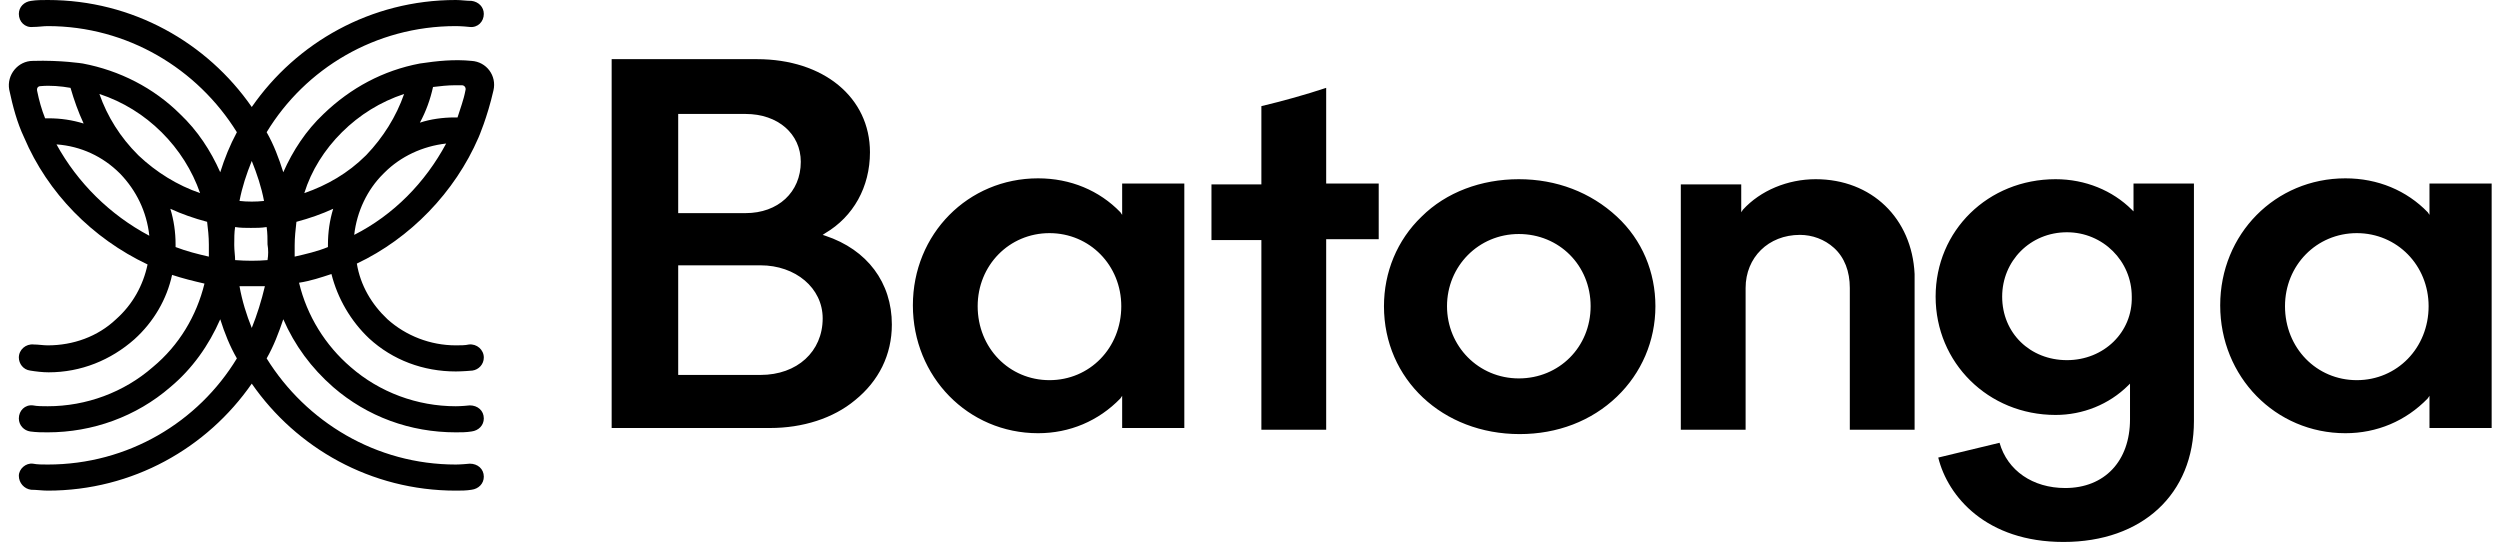 <svg width="225" height="49" viewBox="0 0 225 49" fill="none" xmlns="http://www.w3.org/2000/svg">
<path d="M192.016 19.025L191.859 18.868C190.125 17.146 187.682 16.128 185.003 16.128C178.934 16.128 174.206 20.747 174.206 26.698C174.206 32.648 178.934 37.345 185.003 37.345C187.446 37.345 189.81 36.406 191.544 34.683L191.701 34.527V37.737C191.701 41.495 189.416 43.922 185.869 43.922C182.954 43.922 180.668 42.356 179.959 39.85L174.442 41.181C175.309 44.705 178.777 48.776 185.712 48.776C192.804 48.776 197.454 44.47 197.454 37.893V16.52H192.016V19.025ZM186.027 32.413C182.717 32.413 180.195 29.986 180.195 26.698C180.195 23.488 182.717 20.904 186.027 20.904C189.258 20.904 191.859 23.488 191.859 26.698C191.938 29.907 189.337 32.413 186.027 32.413ZM74.278 21.217L74.041 21.139L74.278 20.982C76.8 19.495 78.297 16.833 78.297 13.701C78.297 8.769 74.12 5.324 68.131 5.324H55.049V38.52H69.313C72.229 38.52 74.987 37.658 76.957 36.014C79.085 34.292 80.267 31.943 80.267 29.203C80.267 25.445 78.061 22.47 74.278 21.217ZM61.038 10.256H67.106C70.022 10.256 72.071 12.057 72.071 14.562C72.071 17.302 70.022 19.181 67.106 19.181H61.038V10.256ZM68.446 33.744H61.038V23.879H68.446C71.598 23.879 74.041 25.915 74.041 28.655C74.041 31.63 71.756 33.744 68.446 33.744ZM100.994 19.338L100.836 19.103C98.945 17.146 96.344 16.05 93.428 16.05C87.124 16.05 82.159 21.061 82.159 27.48C82.159 33.9 87.124 38.989 93.428 38.989C96.265 38.989 98.866 37.893 100.836 35.858L100.994 35.623V38.52H106.589V16.52H100.994V19.338ZM94.453 34.214C90.828 34.214 87.99 31.317 87.99 27.559C87.99 23.879 90.828 20.982 94.453 20.982C98.078 20.982 100.915 23.879 100.915 27.559C100.915 31.317 98.078 34.214 94.453 34.214ZM218.653 16.52V19.338L218.496 19.103C216.604 17.146 214.004 16.05 211.088 16.05C204.783 16.05 199.818 21.061 199.818 27.48C199.818 33.9 204.783 38.989 211.088 38.989C213.925 38.989 216.526 37.893 218.496 35.858L218.653 35.623V38.52H224.249V16.52H218.653ZM212.112 34.214C208.487 34.214 205.65 31.317 205.65 27.559C205.65 23.879 208.487 20.982 212.112 20.982C215.737 20.982 218.575 23.879 218.575 27.559C218.575 31.317 215.737 34.214 212.112 34.214ZM119.356 7.907C117.464 8.534 115.494 9.082 113.524 9.552V16.598H109.032V21.608H113.524V38.676H119.356V21.53H124.084V16.52H119.356V7.907ZM163.409 16.128C160.887 16.128 158.444 17.146 156.868 18.868L156.711 19.103V16.598H151.273V38.676H157.105V25.915C157.105 23.174 159.154 21.139 161.991 21.139C163.094 21.139 164.197 21.53 165.064 22.313C166.01 23.174 166.483 24.427 166.483 25.915V38.676H172.314V24.662C172.078 19.651 168.453 16.128 163.409 16.128ZM136.693 16.128C133.305 16.128 130.152 17.302 127.946 19.495C125.739 21.608 124.557 24.505 124.557 27.559C124.557 34.135 129.837 39.068 136.772 39.068C140.161 39.068 143.234 37.893 145.52 35.701C147.727 33.587 148.987 30.69 148.987 27.559C148.987 24.505 147.805 21.608 145.52 19.495C143.156 17.302 140.082 16.128 136.693 16.128ZM136.693 34.057C133.068 34.057 130.231 31.16 130.231 27.559C130.231 23.957 133.068 21.061 136.693 21.061C140.319 21.061 143.156 23.879 143.156 27.559C143.156 31.238 140.319 34.057 136.693 34.057Z" fill="#000000" />
<path d="M43.07 12.37C43.07 12.37 43.858 10.569 44.41 8.142C44.725 6.811 43.779 5.559 42.439 5.48C40.863 5.324 39.366 5.48 37.79 5.715C34.48 6.342 31.564 7.907 29.121 10.256C27.545 11.744 26.363 13.544 25.496 15.502C25.102 14.249 24.629 12.996 23.998 11.9C27.466 6.185 33.77 2.349 41.021 2.349C41.021 2.349 41.572 2.349 42.282 2.427C42.991 2.505 43.543 1.957 43.543 1.253C43.543 0.626 43.07 0.157 42.439 0.078C41.967 0.078 41.494 0 41.021 0C33.377 0 26.678 3.836 22.659 9.63C18.64 3.836 11.941 0 4.297 0C3.824 0 3.272 2.97493e-07 2.799 0.078C2.169 0.157 1.696 0.626 1.696 1.253C1.696 1.957 2.248 2.505 2.957 2.427C3.43 2.427 3.902 2.349 4.297 2.349C11.468 2.349 17.773 6.185 21.319 11.9C20.689 13.075 20.216 14.249 19.822 15.502C18.955 13.544 17.773 11.744 16.197 10.256C13.832 7.907 10.759 6.342 7.449 5.715C7.449 5.715 5.479 5.402 2.957 5.48C1.617 5.48 0.593 6.733 0.829 8.064C1.144 9.552 1.538 11.039 2.169 12.37C4.297 17.381 8.316 21.452 13.281 23.801C12.886 25.68 11.941 27.402 10.444 28.733C8.789 30.299 6.582 31.082 4.297 31.082C3.902 31.082 3.43 31.004 3.036 31.004C2.326 30.925 1.696 31.473 1.696 32.178C1.696 32.726 2.09 33.274 2.72 33.352C3.193 33.431 3.824 33.509 4.375 33.509C7.291 33.509 9.971 32.413 12.098 30.534C13.832 28.968 15.014 26.932 15.487 24.74C16.433 25.053 17.379 25.288 18.403 25.523C17.694 28.42 16.118 31.082 13.753 33.039C11.153 35.31 7.764 36.562 4.297 36.562C3.824 36.562 3.351 36.562 2.957 36.484C2.248 36.406 1.696 36.954 1.696 37.658C1.696 38.285 2.169 38.754 2.72 38.833C3.272 38.911 3.824 38.911 4.297 38.911C8.316 38.911 12.256 37.502 15.33 34.84C17.3 33.196 18.797 31.082 19.822 28.733C20.216 29.986 20.689 31.16 21.319 32.256C17.851 37.971 11.547 41.808 4.297 41.808C3.824 41.808 3.351 41.808 2.957 41.73C2.326 41.651 1.696 42.199 1.696 42.826C1.696 43.452 2.169 44 2.799 44.078C3.272 44.078 3.824 44.157 4.297 44.157C11.941 44.157 18.64 40.32 22.659 34.527C26.678 40.32 33.377 44.157 41.021 44.157C41.494 44.157 41.967 44.157 42.439 44.078C43.07 44 43.543 43.53 43.543 42.904C43.543 42.199 42.991 41.73 42.282 41.73C41.494 41.808 41.021 41.808 41.021 41.808C33.849 41.808 27.545 37.971 23.998 32.256C24.629 31.16 25.102 29.907 25.496 28.733C26.52 31.082 28.018 33.117 29.988 34.84C33.061 37.502 36.923 38.911 41.021 38.911C41.494 38.911 41.967 38.911 42.439 38.833C43.07 38.754 43.543 38.285 43.543 37.658C43.543 36.954 42.991 36.484 42.282 36.484C41.572 36.562 41.021 36.562 41.021 36.562C37.553 36.562 34.165 35.31 31.564 33.039C29.279 31.082 27.624 28.42 26.914 25.445C27.939 25.288 28.884 24.975 29.83 24.662C30.382 26.854 31.564 28.89 33.219 30.456C35.347 32.413 38.105 33.431 41.021 33.431C41.021 33.431 41.651 33.431 42.518 33.352C43.07 33.274 43.543 32.804 43.543 32.178C43.543 31.473 42.912 30.925 42.203 31.004C41.888 31.082 41.415 31.082 41.021 31.082C38.735 31.082 36.529 30.221 34.874 28.733C33.455 27.402 32.431 25.68 32.116 23.722C36.923 21.452 40.942 17.302 43.07 12.37ZM14.541 11.9C16.118 13.466 17.3 15.345 18.009 17.381C15.96 16.676 14.069 15.502 12.492 14.014L12.414 13.936C10.838 12.37 9.655 10.491 8.946 8.456C11.074 9.16 12.965 10.335 14.541 11.9ZM4.06 10.648C3.745 9.865 3.508 9.004 3.351 8.221C3.272 7.907 3.43 7.751 3.666 7.751C4.533 7.673 5.479 7.751 6.346 7.907C6.661 9.004 7.055 10.1 7.528 11.117C6.503 10.804 5.479 10.648 4.375 10.648C4.218 10.648 4.139 10.648 4.06 10.648ZM5.085 12.996C7.291 13.153 9.261 14.092 10.759 15.58L10.838 15.658C12.256 17.146 13.202 19.025 13.438 21.217C9.892 19.338 6.976 16.441 5.085 12.996ZM18.797 23.096C17.773 22.861 16.827 22.626 15.802 22.235C15.802 22.157 15.802 22.078 15.802 22C15.802 20.904 15.645 19.808 15.33 18.79C16.354 19.26 17.457 19.651 18.64 19.964C18.718 20.591 18.797 21.295 18.797 22V22.078C18.797 22.392 18.797 22.783 18.797 23.096ZM22.659 14.484C23.131 15.658 23.526 16.833 23.762 18.085C23.053 18.164 22.265 18.164 21.555 18.085C21.792 16.833 22.186 15.658 22.659 14.484ZM22.659 29.516C22.186 28.342 21.792 27.089 21.555 25.758C22.343 25.758 23.053 25.758 23.841 25.758C23.526 27.089 23.131 28.342 22.659 29.516ZM24.077 23.409C23.131 23.488 22.186 23.488 21.161 23.409C21.161 23.018 21.082 22.548 21.082 22.078V22C21.082 21.452 21.082 20.904 21.161 20.434C21.634 20.512 22.107 20.512 22.58 20.512C23.053 20.512 23.526 20.512 23.998 20.434C24.077 20.982 24.077 21.53 24.077 22C24.156 22.47 24.156 22.939 24.077 23.409ZM38.972 7.829C39.602 7.751 40.312 7.673 40.942 7.673C41.178 7.673 41.336 7.673 41.572 7.673C41.809 7.673 41.967 7.907 41.888 8.142C41.73 9.004 41.415 9.786 41.178 10.569C41.1 10.569 41.021 10.569 40.942 10.569C39.839 10.569 38.735 10.726 37.79 11.039C38.341 10.021 38.735 8.925 38.972 7.829ZM30.776 11.9C32.352 10.335 34.243 9.16 36.371 8.456C35.662 10.491 34.48 12.37 32.983 13.936L32.904 14.014C31.328 15.58 29.436 16.676 27.387 17.381C28.018 15.345 29.2 13.466 30.776 11.9ZM29.515 22C29.515 22.078 29.515 22.157 29.515 22.235C28.569 22.626 27.545 22.861 26.52 23.096C26.52 22.783 26.52 22.47 26.52 22.078C26.52 21.374 26.599 20.669 26.678 19.964C27.86 19.651 28.963 19.26 29.988 18.79C29.673 19.808 29.515 20.904 29.515 22ZM31.879 21.139C32.116 19.025 33.061 17.068 34.48 15.658L34.559 15.58L34.637 15.502C36.056 14.092 38.026 13.153 40.154 12.918C38.263 16.441 35.425 19.338 31.879 21.139Z" fill="#000000" />
</svg>
